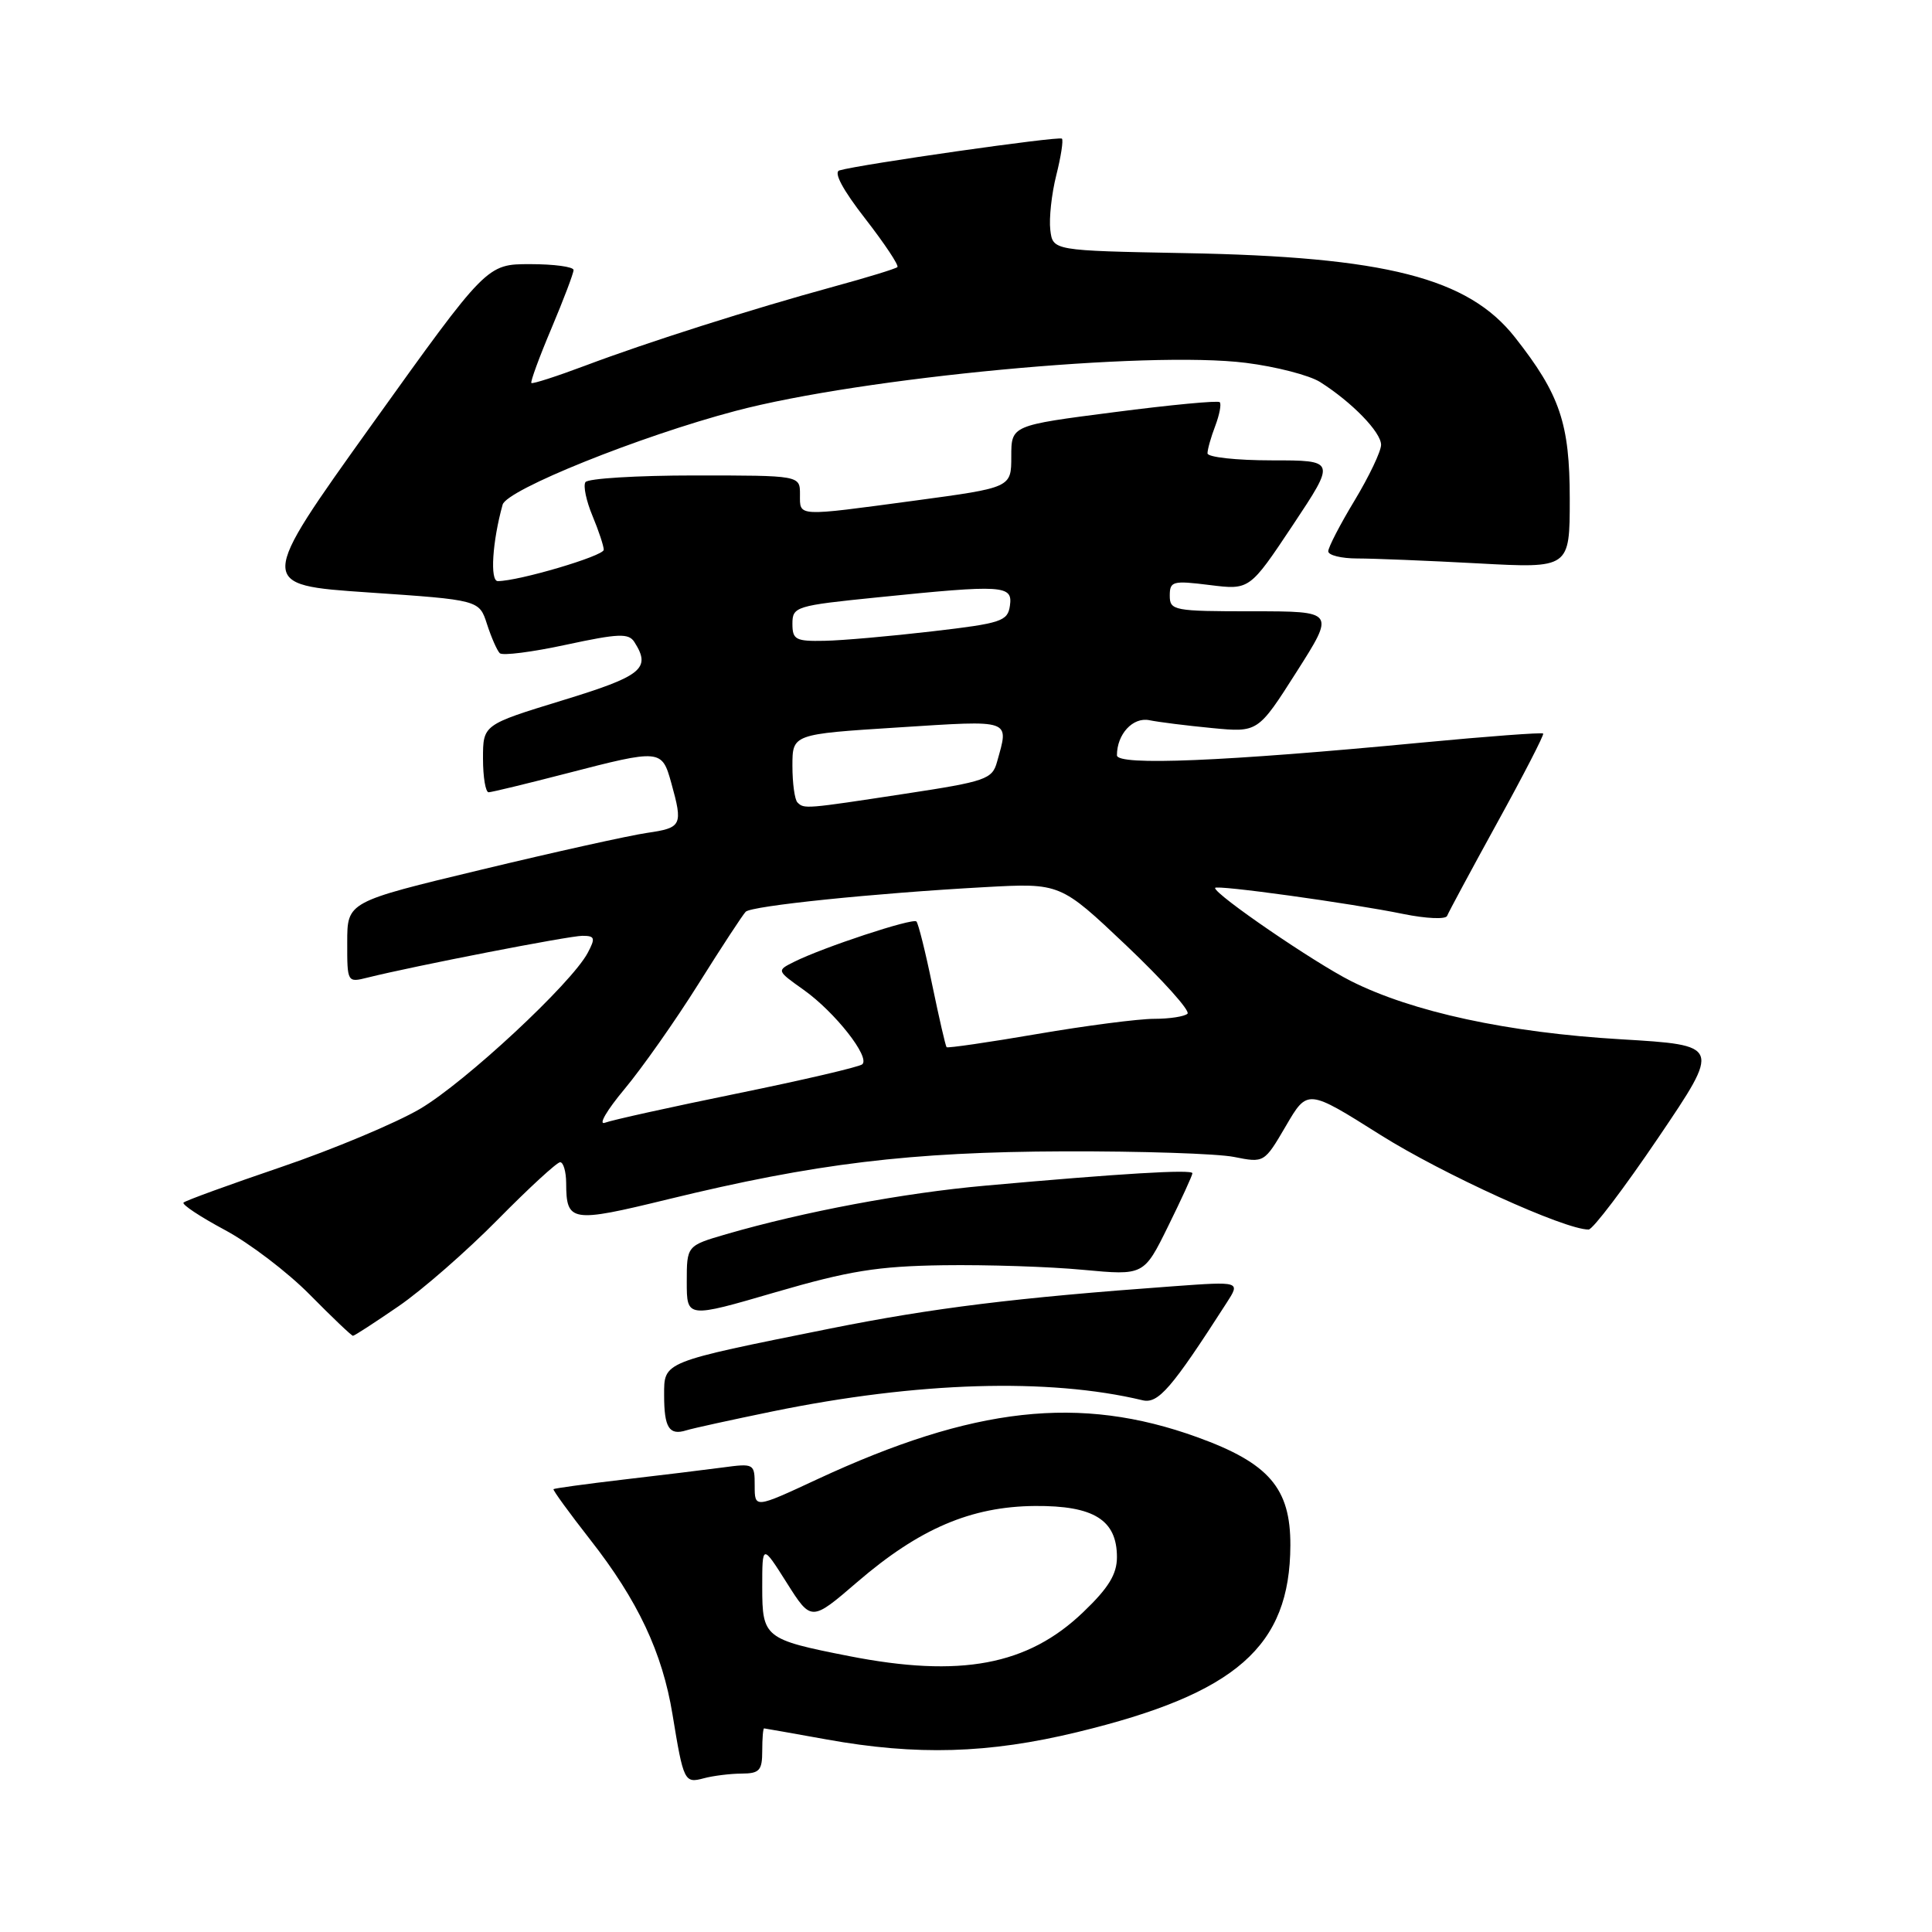 <?xml version="1.0" encoding="UTF-8" standalone="no"?>
<!DOCTYPE svg PUBLIC "-//W3C//DTD SVG 1.1//EN" "http://www.w3.org/Graphics/SVG/1.1/DTD/svg11.dtd" >
<svg xmlns="http://www.w3.org/2000/svg" xmlns:xlink="http://www.w3.org/1999/xlink" version="1.1" viewBox="0 0 256 256">
 <g >
 <path fill="currentColor"
d=" M 98.25 235.01 C 100.64 235.00 101.00 234.60 101.00 232.00 C 101.00 230.35 101.11 229.01 101.25 229.02 C 101.39 229.03 105.10 229.69 109.50 230.48 C 121.46 232.64 130.98 232.37 142.77 229.51 C 163.82 224.41 170.93 218.17 170.98 204.77 C 171.01 197.19 168.15 193.87 158.63 190.43 C 143.09 184.81 129.01 186.38 108.25 196.03 C 100.00 199.87 100.00 199.87 100.00 196.87 C 100.00 193.93 99.93 193.89 95.75 194.45 C 93.41 194.76 87.46 195.49 82.53 196.06 C 77.59 196.64 73.46 197.21 73.34 197.32 C 73.23 197.44 75.42 200.45 78.21 204.02 C 84.52 212.07 87.77 218.98 89.11 227.17 C 90.57 236.08 90.69 236.32 93.26 235.63 C 94.49 235.30 96.74 235.02 98.25 235.01 Z  M 102.41 187.01 C 121.61 183.08 138.94 182.56 151.39 185.54 C 153.47 186.04 155.23 184.00 162.53 172.64 C 164.37 169.79 164.37 169.79 155.43 170.44 C 134.62 171.95 123.67 173.30 110.00 176.04 C 87.63 180.54 88.00 180.39 88.00 184.88 C 88.00 189.17 88.67 190.24 90.93 189.53 C 91.79 189.26 96.96 188.13 102.41 187.01 Z  M 52.80 173.09 C 55.94 170.94 61.86 165.76 65.97 161.59 C 70.09 157.41 73.80 154.00 74.22 154.00 C 74.65 154.00 75.01 155.24 75.02 156.75 C 75.04 161.95 75.65 162.05 88.48 158.92 C 108.04 154.15 120.60 152.63 141.00 152.56 C 151.18 152.53 161.31 152.86 163.51 153.30 C 167.52 154.10 167.52 154.09 170.39 149.19 C 173.25 144.29 173.25 144.29 182.88 150.36 C 191.15 155.57 207.36 162.95 210.50 162.92 C 211.05 162.92 215.22 157.42 219.76 150.71 C 228.02 138.50 228.02 138.50 214.76 137.71 C 199.82 136.83 187.14 134.09 179.00 129.99 C 174.09 127.51 161.00 118.55 161.00 117.66 C 161.00 117.19 179.07 119.69 185.96 121.11 C 188.97 121.72 191.57 121.84 191.75 121.36 C 191.93 120.89 194.92 115.33 198.40 109.00 C 201.89 102.67 204.62 97.36 204.48 97.20 C 204.34 97.03 197.09 97.57 188.36 98.40 C 162.18 100.90 148.00 101.49 148.00 100.08 C 148.00 97.28 150.11 94.99 152.29 95.43 C 153.51 95.68 157.24 96.15 160.59 96.47 C 166.69 97.06 166.69 97.06 171.80 89.03 C 176.91 81.00 176.91 81.00 165.96 81.00 C 155.54 81.00 155.00 80.90 155.00 78.93 C 155.00 77.01 155.39 76.91 160.29 77.52 C 165.58 78.18 165.58 78.18 171.30 69.59 C 177.01 61.00 177.01 61.00 168.51 61.00 C 163.83 61.00 160.00 60.58 160.00 60.07 C 160.00 59.55 160.46 57.91 161.03 56.43 C 161.59 54.94 161.86 53.53 161.62 53.29 C 161.39 53.05 155.07 53.65 147.60 54.62 C 134.00 56.37 134.00 56.37 134.00 60.49 C 134.00 64.61 134.00 64.61 121.25 66.33 C 105.38 68.46 106.00 68.50 106.00 65.50 C 106.00 63.00 106.00 63.00 92.06 63.00 C 84.39 63.00 77.87 63.40 77.57 63.89 C 77.26 64.39 77.69 66.40 78.51 68.36 C 79.33 70.33 80.00 72.35 80.00 72.85 C 80.00 73.67 68.73 77.00 65.96 77.00 C 64.90 77.00 65.24 71.75 66.60 66.87 C 67.15 64.89 84.74 57.81 97.46 54.45 C 114.25 50.01 152.08 46.44 165.09 48.08 C 169.07 48.58 173.49 49.72 174.92 50.62 C 179.15 53.30 183.00 57.27 183.00 58.94 C 183.00 59.80 181.42 63.11 179.50 66.30 C 177.57 69.49 176.00 72.53 176.00 73.05 C 176.00 73.57 177.73 74.00 179.84 74.00 C 181.96 74.00 189.16 74.29 195.84 74.65 C 208.00 75.31 208.00 75.31 208.00 66.11 C 208.00 56.11 206.70 52.27 200.75 44.71 C 194.54 36.81 183.61 34.02 157.00 33.54 C 139.50 33.21 139.50 33.21 139.17 30.46 C 138.99 28.94 139.34 25.69 139.96 23.23 C 140.58 20.77 140.92 18.58 140.71 18.37 C 140.34 18.01 113.93 21.78 111.23 22.58 C 110.42 22.81 111.66 25.14 114.65 28.98 C 117.22 32.29 119.14 35.18 118.91 35.39 C 118.69 35.61 114.90 36.77 110.50 37.97 C 99.61 40.95 85.85 45.32 77.57 48.44 C 73.79 49.86 70.57 50.90 70.41 50.75 C 70.26 50.59 71.45 47.34 73.07 43.51 C 74.68 39.69 76.00 36.21 76.00 35.78 C 76.00 35.35 73.41 35.00 70.25 35.00 C 64.50 35.00 64.50 35.00 49.28 56.25 C 34.07 77.50 34.07 77.50 48.79 78.50 C 63.50 79.50 63.50 79.50 64.53 82.70 C 65.10 84.46 65.86 86.19 66.22 86.55 C 66.57 86.91 70.53 86.40 75.02 85.43 C 82.00 83.93 83.31 83.88 84.07 85.09 C 86.30 88.60 85.09 89.57 74.50 92.81 C 64.00 96.03 64.00 96.03 64.00 100.51 C 64.00 102.98 64.34 104.99 64.75 104.98 C 65.16 104.97 69.78 103.85 75.00 102.50 C 87.55 99.25 87.70 99.26 88.95 103.75 C 90.51 109.37 90.35 109.69 85.75 110.36 C 83.41 110.70 73.52 112.89 63.76 115.24 C 46.01 119.50 46.01 119.50 46.01 124.86 C 46.00 130.18 46.02 130.21 48.69 129.54 C 54.77 128.02 75.41 124.00 77.17 124.00 C 78.83 124.00 78.92 124.29 77.88 126.25 C 75.74 130.30 61.63 143.42 55.64 146.94 C 52.41 148.83 44.15 152.29 37.28 154.63 C 30.40 156.97 24.57 159.09 24.32 159.35 C 24.07 159.60 26.52 161.22 29.76 162.96 C 33.01 164.69 38.09 168.55 41.05 171.55 C 44.01 174.55 46.58 177.00 46.77 177.00 C 46.96 177.00 49.67 175.24 52.80 173.09 Z  M 125.00 167.65 C 130.78 167.57 139.11 167.84 143.53 168.26 C 151.57 169.01 151.57 169.01 154.78 162.49 C 156.55 158.90 158.00 155.74 158.00 155.46 C 158.00 154.92 148.41 155.50 130.50 157.11 C 119.68 158.08 106.57 160.54 96.25 163.53 C 91.00 165.06 91.00 165.06 91.00 169.86 C 91.00 174.66 91.00 174.66 102.75 171.23 C 112.50 168.39 116.28 167.78 125.00 167.65 Z  M 112.50 219.44 C 101.31 217.24 101.00 216.99 101.00 210.32 C 101.00 204.59 101.00 204.59 104.25 209.73 C 107.50 214.87 107.50 214.87 113.60 209.62 C 121.82 202.55 128.67 199.62 137.14 199.55 C 144.94 199.49 148.00 201.40 148.00 206.33 C 148.00 208.59 146.89 210.41 143.53 213.62 C 136.18 220.67 127.27 222.34 112.50 219.44 Z  M 82.74 144.32 C 85.07 141.53 89.49 135.25 92.55 130.37 C 95.61 125.49 98.43 121.19 98.81 120.81 C 99.60 120.03 115.77 118.36 130.50 117.55 C 140.50 117.00 140.50 117.00 149.27 125.31 C 154.09 129.89 157.73 133.94 157.35 134.32 C 156.97 134.69 154.99 135.00 152.93 135.00 C 150.88 135.00 143.91 135.90 137.44 137.01 C 130.98 138.12 125.57 138.90 125.43 138.76 C 125.29 138.62 124.44 134.91 123.53 130.53 C 122.63 126.14 121.68 122.35 121.43 122.10 C 120.94 121.61 109.02 125.54 105.20 127.46 C 102.90 128.61 102.90 128.61 106.49 131.16 C 110.65 134.12 115.35 140.10 114.25 141.03 C 113.84 141.38 106.37 143.12 97.65 144.90 C 88.93 146.68 81.05 148.42 80.15 148.77 C 79.24 149.11 80.41 147.11 82.74 144.32 Z  M 105.67 106.33 C 105.30 105.97 105.00 103.78 105.00 101.48 C 105.00 97.28 105.00 97.28 119.00 96.39 C 134.23 95.42 133.71 95.24 132.11 100.96 C 131.48 103.25 130.62 103.55 119.96 105.17 C 106.67 107.20 106.55 107.21 105.67 106.33 Z  M 105.00 82.65 C 105.00 80.38 105.43 80.25 116.31 79.15 C 133.00 77.45 134.21 77.53 133.82 80.25 C 133.53 82.32 132.70 82.59 123.50 83.66 C 118.00 84.30 111.59 84.87 109.25 84.91 C 105.43 84.99 105.00 84.76 105.00 82.65 Z "/>
</g>
</svg>